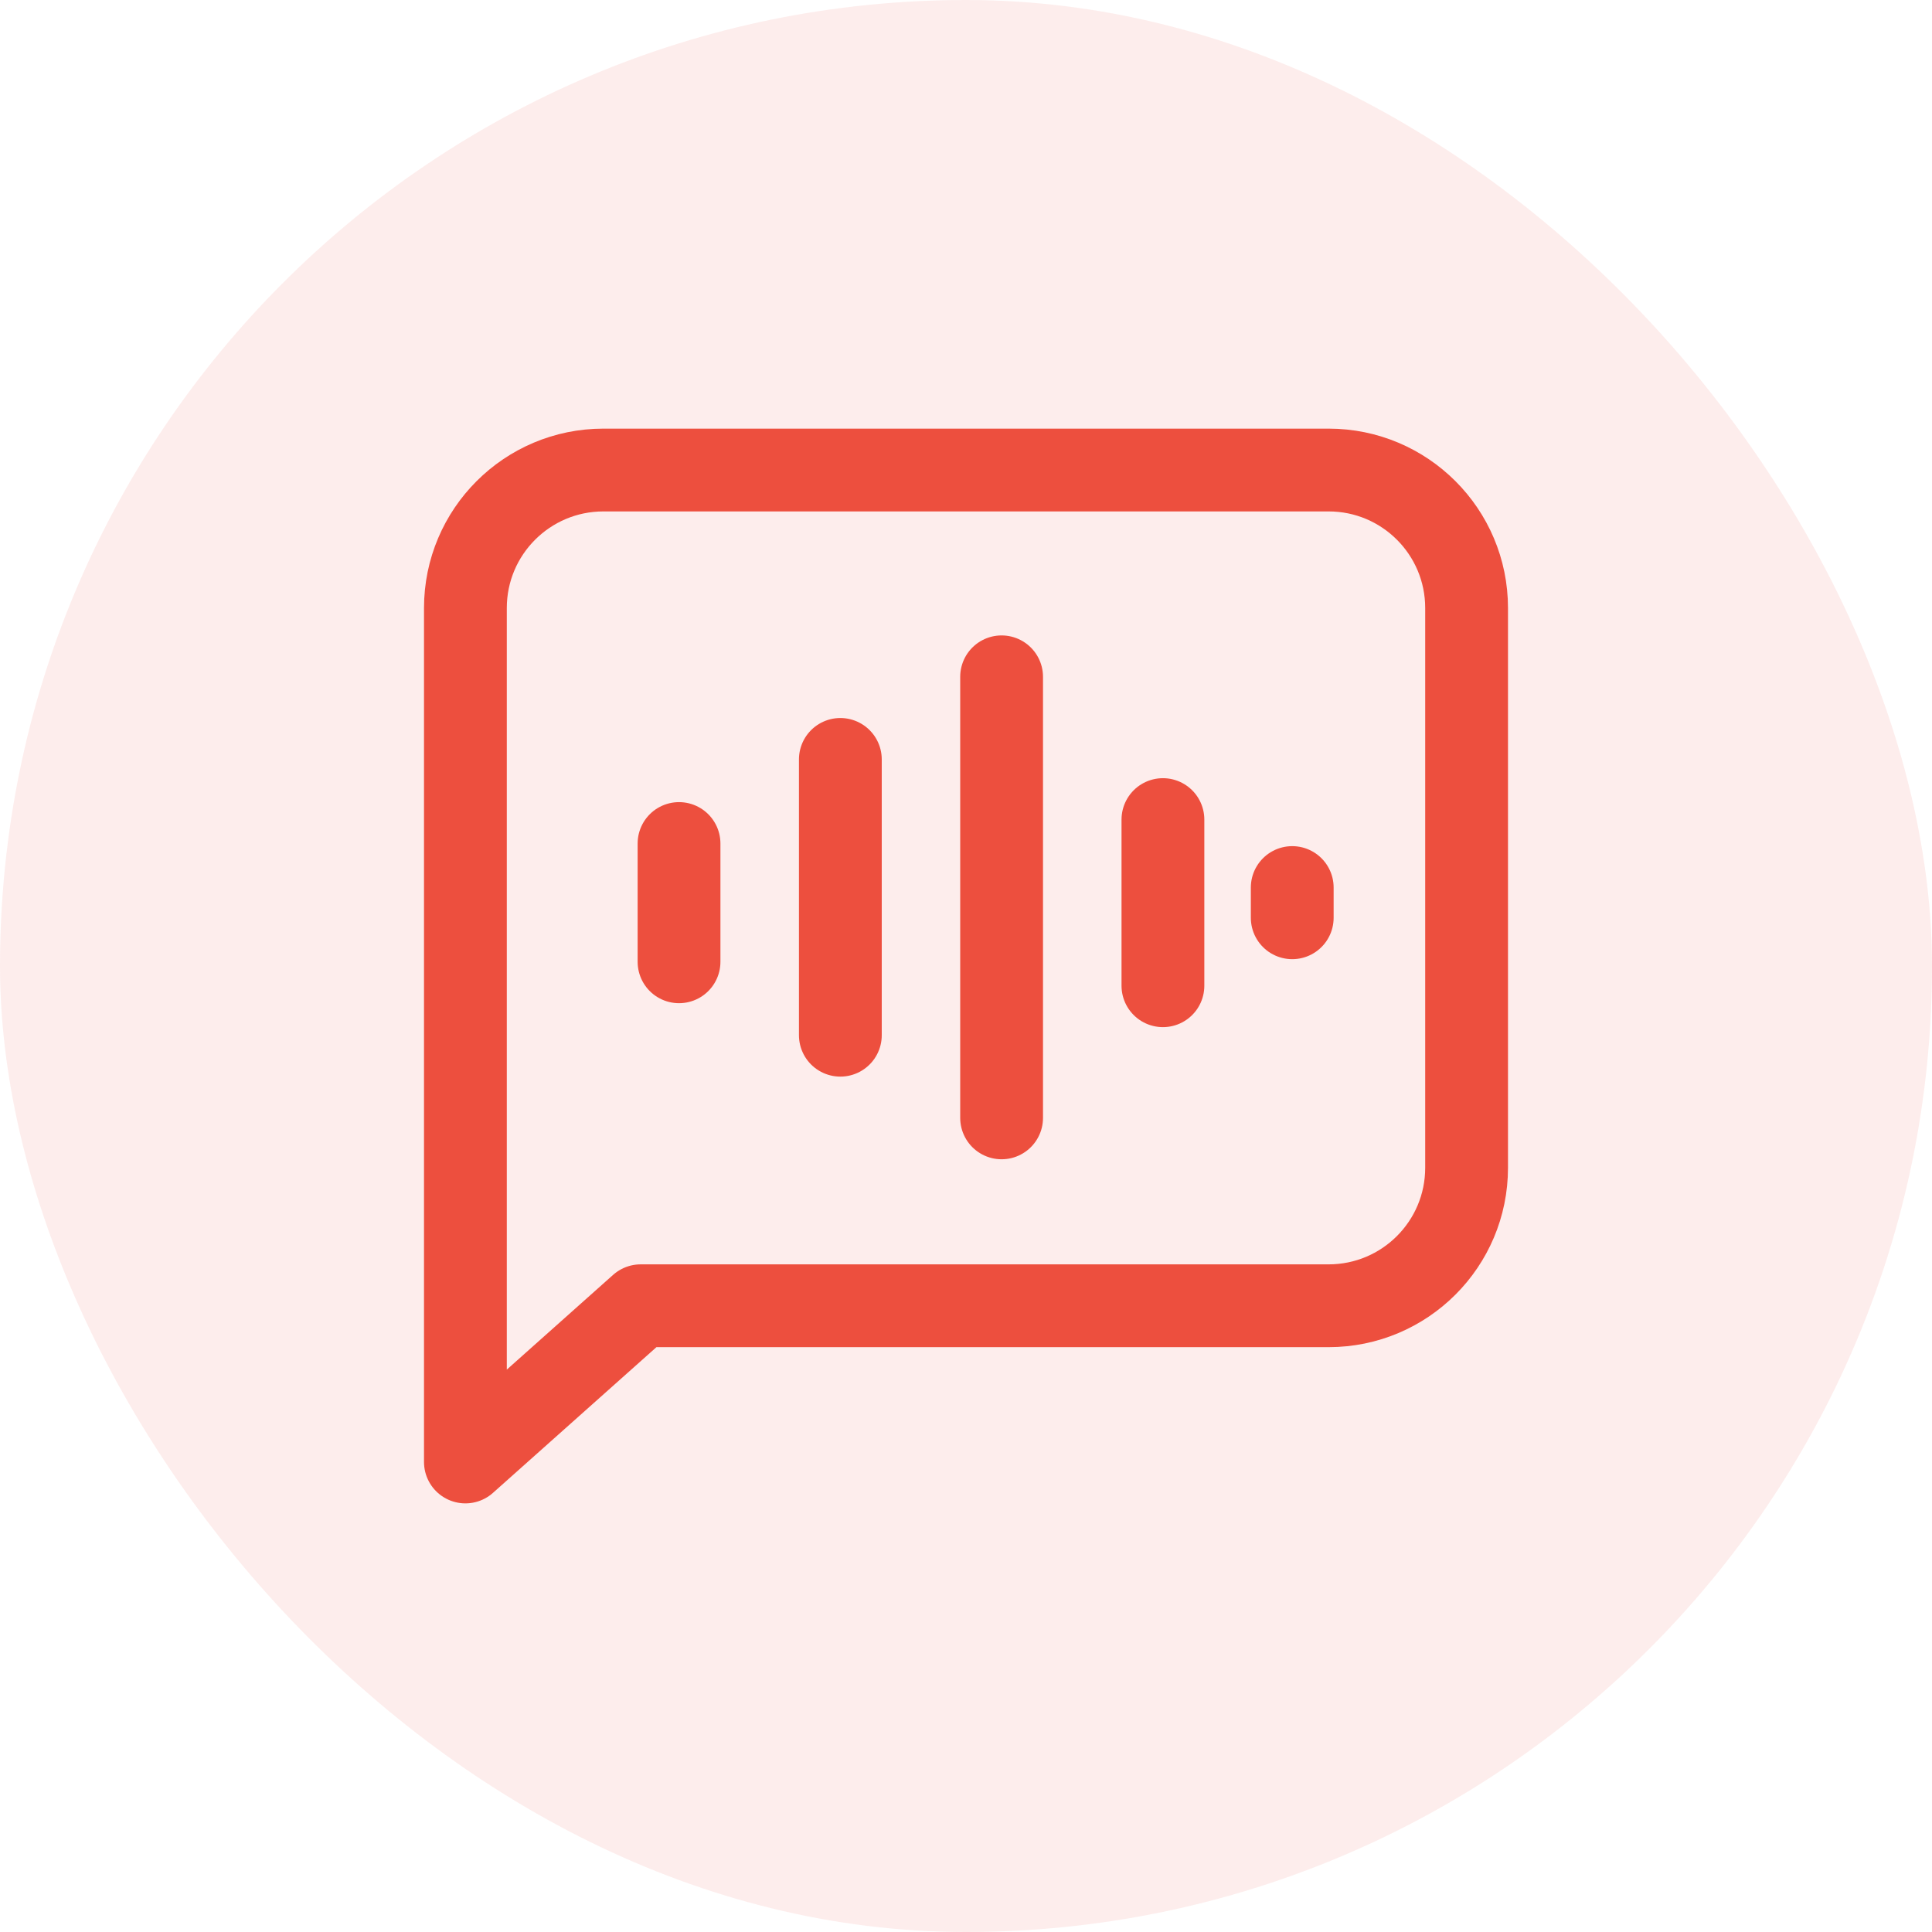 <svg width="28" height="28" viewBox="0 0 28 28" fill="none" xmlns="http://www.w3.org/2000/svg">
<rect width="28" height="28" rx="14" fill="#ED4F3E" fill-opacity="0.1"/>
<path d="M6.745 8.812C6.745 7.707 7.641 6.812 8.745 6.812H19.255C20.36 6.812 21.255 7.707 21.255 8.812V16.924C21.255 18.029 20.36 18.924 19.255 18.924H9.285L6.745 21.188L6.745 8.812Z" stroke="#ED4F3E" stroke-width="1.2" stroke-linecap="round" stroke-linejoin="round"/>
<path d="M12.179 15.003L12.179 11.006" stroke="#ED4F3E" stroke-width="1.2" stroke-linecap="round" stroke-linejoin="round"/>
<path d="M14.516 16.201L14.516 9.809" stroke="#ED4F3E" stroke-width="1.2" stroke-linecap="round" stroke-linejoin="round"/>
<path d="M16.854 14.286L16.854 11.878" stroke="#ED4F3E" stroke-width="1.2" stroke-linecap="round" stroke-linejoin="round"/>
<path d="M9.841 13.939L9.841 12.225" stroke="#ED4F3E" stroke-width="1.2" stroke-linecap="round" stroke-linejoin="round"/>
<path d="M18.728 13.301L18.728 12.863" stroke="#ED4F3E" stroke-width="1.2" stroke-linecap="round" stroke-linejoin="round"/>
</svg>
